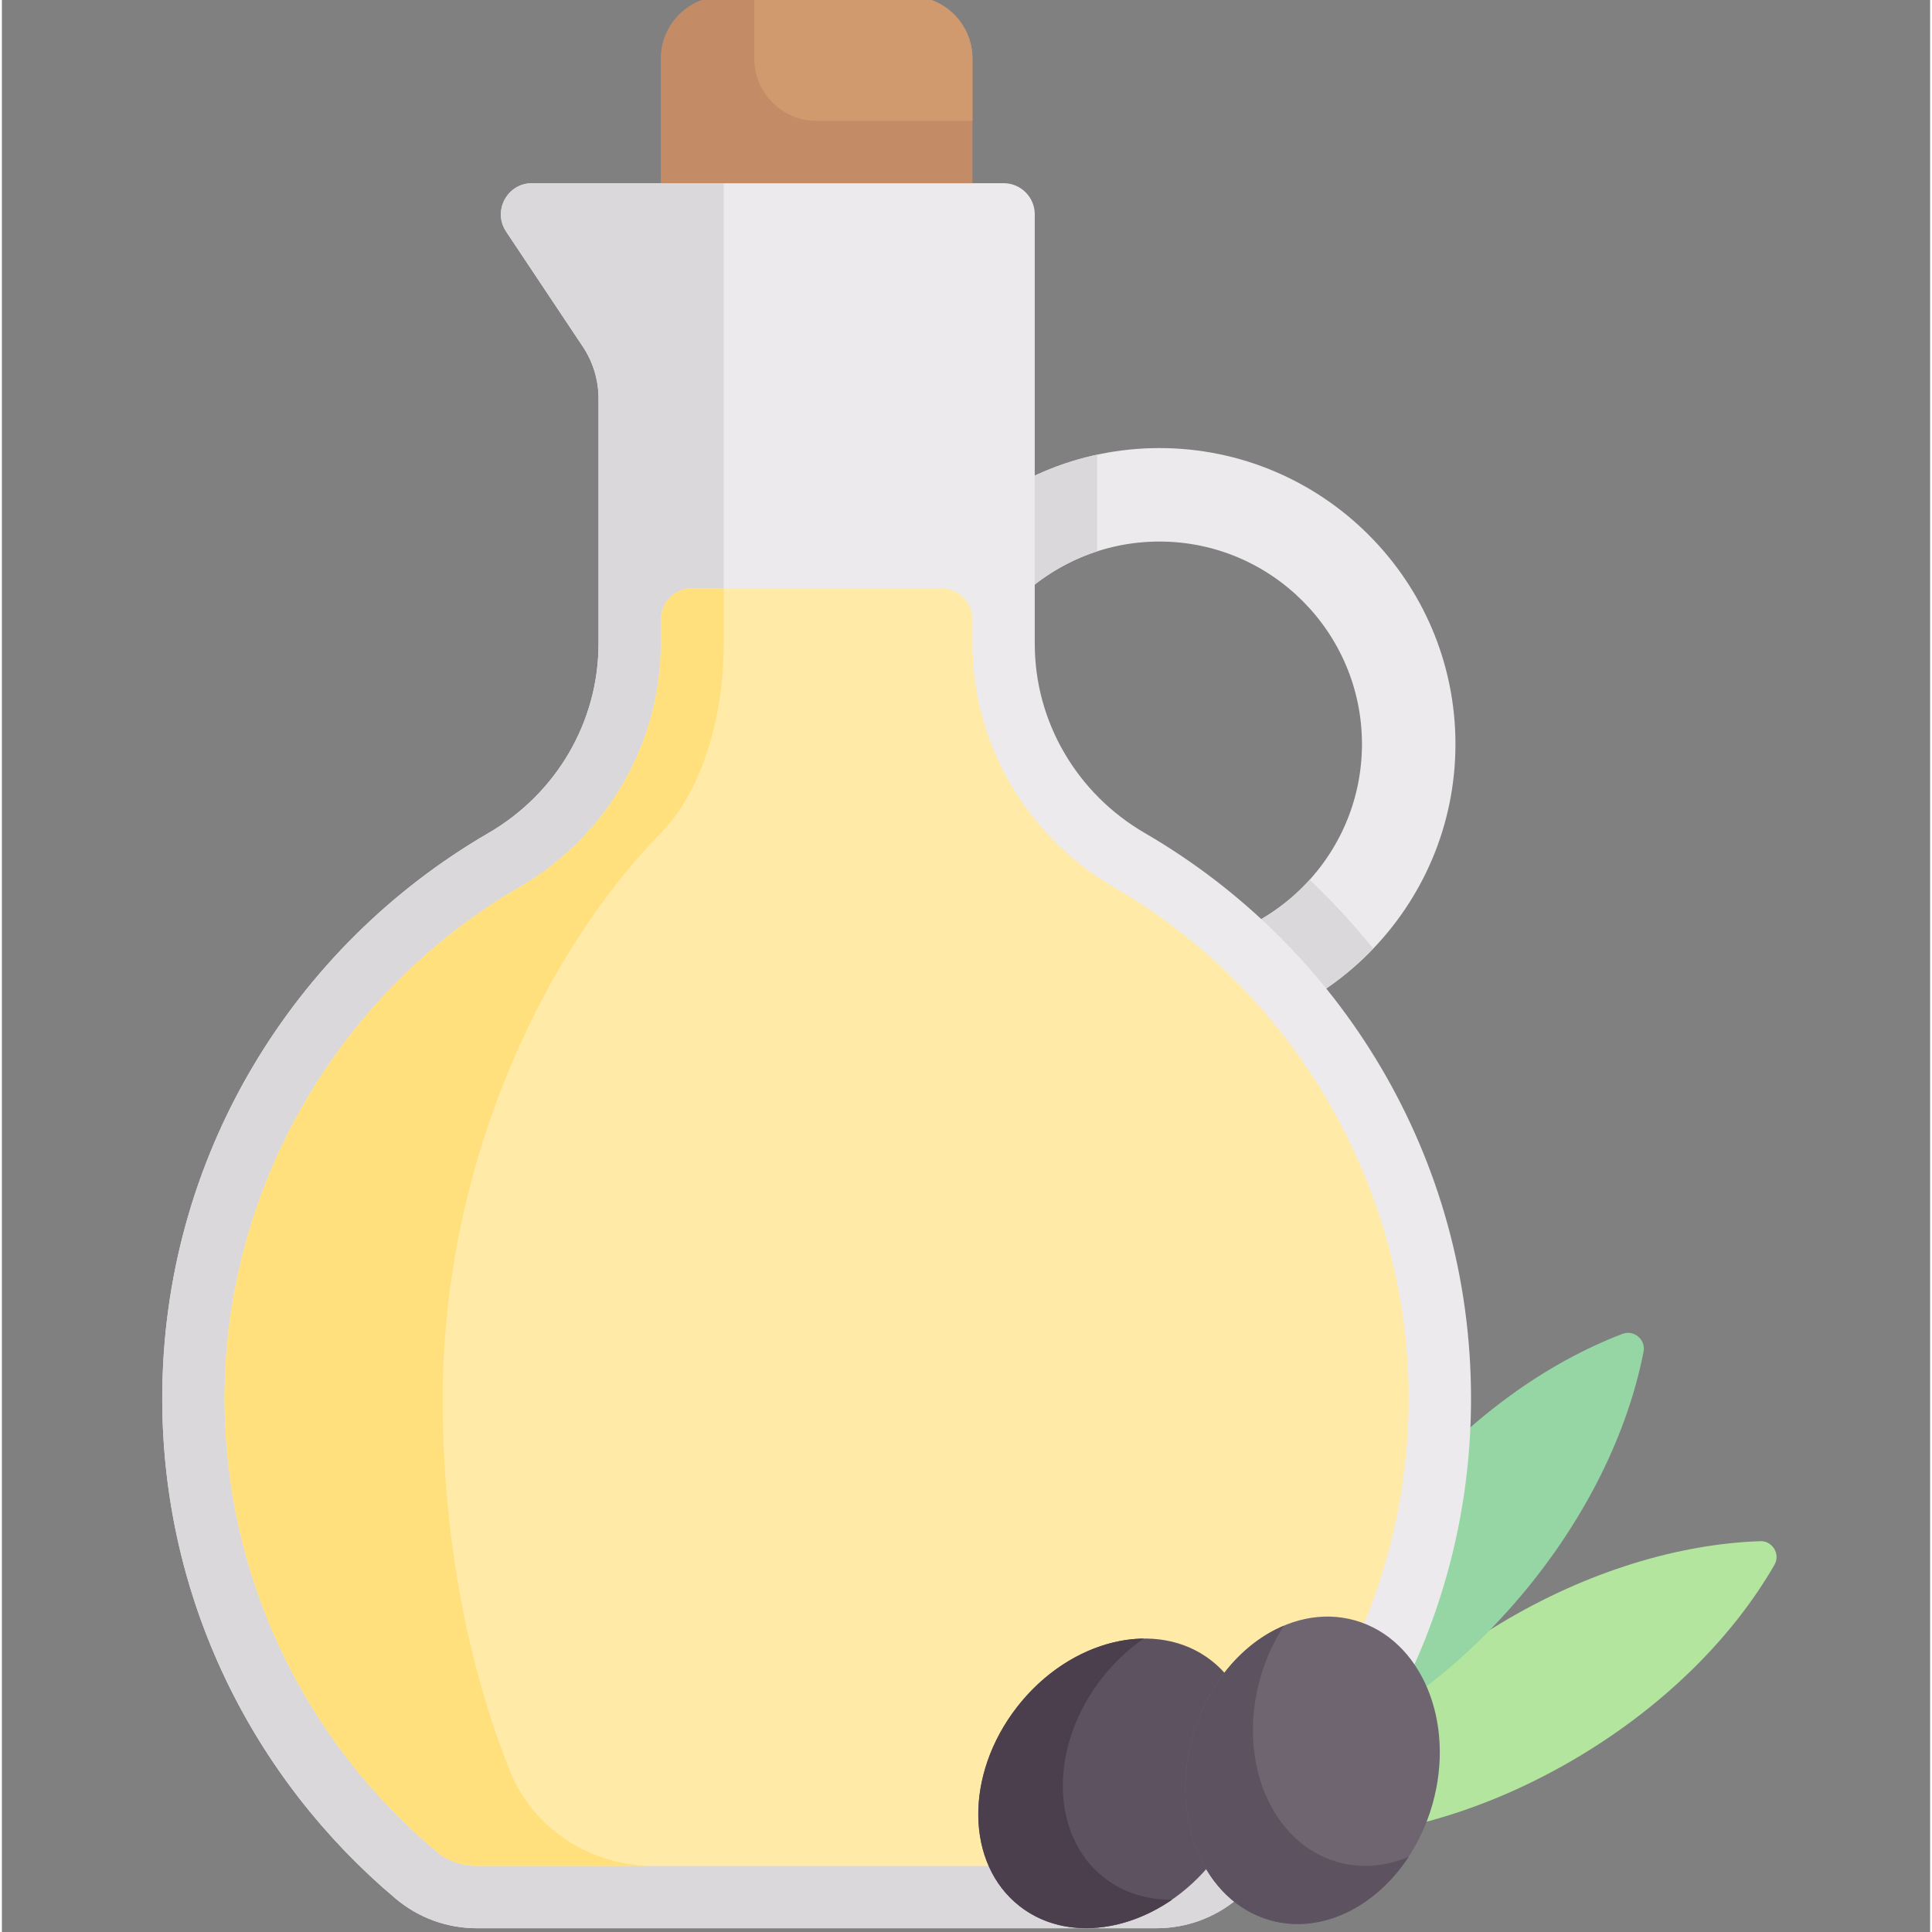 <svg height="511pt" viewBox="-42 1 511 511.999" width="511pt" xmlns="http://www.w3.org/2000/svg"><rect x="-42" y="1" width="511" height="511.999" fill="#808080" stroke="none"/><path d="m355.133 431.227c-25.629 15.422-44.691 36.062-54.832 56.879 23.141.793 50.309-6.383 75.938-21.801 23.07-13.883 40.82-31.996 51.531-50.656 1.59-2.77-.551-6.328-3.742-6.223-21.508.723-45.824 7.922-68.895 21.801zm0 0" fill="#b3e59f"/><path d="m329.383 397.391c-19.262 22.883-30.625 48.578-33.484 71.559 22.152-6.738 45.535-22.316 64.797-45.195 17.34-20.598 28.277-43.48 32.375-64.602.609-3.137-2.566-5.809-5.551-4.676-20.117 7.637-40.797 22.316-58.137 42.914zm0 0" fill="#95d6a4"/><path d="m264.758 276.645c-43.258 0-78.453-35.195-78.453-78.453 0-43.258 35.195-78.449 78.453-78.449 43.258 0 78.453 35.191 78.453 78.449 0 43.258-35.195 78.453-78.453 78.453zm0-132.129c-29.598 0-53.676 24.082-53.676 53.676 0 29.598 24.078 53.68 53.676 53.68 29.594 0 53.676-24.082 53.676-53.68 0-29.594-24.082-53.676-53.676-53.676zm0 0" fill="#eceaec"/><path d="m321.418 252.395c-5.195-6.426-10.82-12.52-16.84-18.246-9.832 10.875-24.039 17.723-39.82 17.723-29.598 0-53.68-24.082-53.68-53.676 0-23.836 15.629-44.098 37.164-51.082v-25.625c-35.352 7.609-61.938 39.117-61.938 76.707 0 43.258 35.195 78.449 78.453 78.449 22.254 0 42.367-9.316 56.66-24.25zm0 0" fill="#dad8db"/><path d="m260.879 221.758c-17.941-10.414-29.156-29.402-29.156-50.148v-113.805c0-4.559-3.695-8.258-8.258-8.258h-124.953c-6.598 0-10.531 7.352-6.871 12.84l20.312 30.469c2.711 4.07 4.16 8.852 4.16 13.742v65.012c0 20.742-11.211 39.73-29.152 50.145-51.672 29.992-86.461 85.805-86.461 149.859 0 53.258 24.105 100.793 61.906 132.586 5.992 5.039 13.578 7.801 21.406 7.801h180.215c7.828 0 15.414-2.766 21.406-7.801 37.801-31.793 61.906-79.328 61.906-132.586-.004-64.055-34.789-119.867-86.461-149.855zm0 0" fill="#eceaec"/><path d="m130.66 495.484c-16.566 0-31.859-9.758-38.016-25.141-11.207-27.98-17.824-61.945-17.824-98.73 0-64.055 28.281-119.867 57.809-149.855 10.25-10.414 16.656-29.402 16.656-50.148v-122.062h-50.777c-6.594 0-10.527 7.352-6.871 12.84l20.316 30.469c2.711 4.07 4.16 8.852 4.16 13.742v65.012c0 20.742-11.211 39.73-29.152 50.145-51.672 29.992-86.461 85.805-86.461 149.859 0 53.258 24.102 100.793 61.906 132.586 5.992 5.039 13.578 7.801 21.402 7.801h180.219c7.828 0 15.414-2.766 21.402-7.801 3.301-2.773 6.453-5.711 9.535-8.715zm0 0" fill="#dad8db"/><path d="m252.586 236.039c-23.055-13.383-37.379-38.07-37.379-64.43v-6.449c0-4.559-3.695-8.258-8.258-8.258h-66.062c-4.562 0-8.258 3.699-8.258 8.258v6.449c0 26.359-14.324 51.047-37.379 64.43-48.258 28.012-78.234 79.961-78.234 135.574 0 46.391 20.512 90.203 56.266 120.152 2.93 2.453 6.703 3.719 10.527 3.719h180.219c3.824 0 7.594-1.266 10.527-3.719 35.754-29.949 56.266-73.762 56.266-120.152 0-55.617-29.977-107.562-78.234-135.574zm0 0" fill="#ffeaa8"/><path d="m92.645 470.344c-11.207-27.98-17.824-61.945-17.824-98.73 0-64.055 28.281-119.867 57.809-149.855 10.25-10.414 16.656-29.402 16.656-50.148v-14.707h-8.398c-4.562 0-8.258 3.699-8.258 8.258v6.449c0 26.359-14.324 51.047-37.379 64.43-48.258 28.012-78.234 79.961-78.234 135.574 0 46.391 20.512 90.203 56.266 120.152 2.93 2.457 6.703 3.719 10.527 3.719h46.852c-16.566 0-31.859-9.758-38.016-25.141zm0 0" fill="#ffe07d"/><path d="m198.691 0h-49.547c-9.121 0-16.516 7.395-16.516 16.516v33.031h82.582v-33.031c-.004-9.121-7.395-16.516-16.52-16.516zm0 0" fill="#c38c66"/><path d="m215.207 33.031h-41.289c-9.121 0-16.516-7.395-16.516-16.516v-16.516h41.289c9.125 0 16.516 7.395 16.516 16.516zm0 0" fill="#d19a6e"/><path d="m279.156 493.941c14.035-17.977 13.754-41.648-.625-52.875-14.379-11.227-37.414-5.758-51.445 12.219-14.035 17.973-13.754 41.645.625 52.871 14.379 11.227 37.41 5.758 51.445-12.215zm0 0" fill="#5d5360"/><path d="m250.137 498.629c-14.379-11.227-14.66-34.898-.629-52.875 3.277-4.195 7.074-7.73 11.109-10.512-11.766.109-24.484 6.5-33.504 18.051-14.031 17.977-13.75 41.648.629 52.875 11.02 8.605 27.156 7.387 40.395-1.738-6.543.062-12.859-1.789-18-5.801zm0 0" fill="#4b3f4e"/><path d="m337.113 479.176c6.23-21.934-2.941-43.758-20.492-48.746-17.547-4.984-36.824 8.754-43.055 30.691-6.234 21.934 2.938 43.758 20.488 48.742 17.547 4.988 36.824-8.754 43.059-30.688zm0 0" fill="#6f6571"/><path d="m311.973 494.461c-17.547-4.984-26.719-26.809-20.488-48.746 1.457-5.121 3.609-9.812 6.297-13.906-10.859 4.531-20.199 15.227-24.207 29.324-6.23 21.938 2.941 43.762 20.492 48.746 13.449 3.82 27.914-3.359 36.746-16.797-6.039 2.52-12.566 3.16-18.84 1.379zm0 0" fill="#5d5360"/></svg>